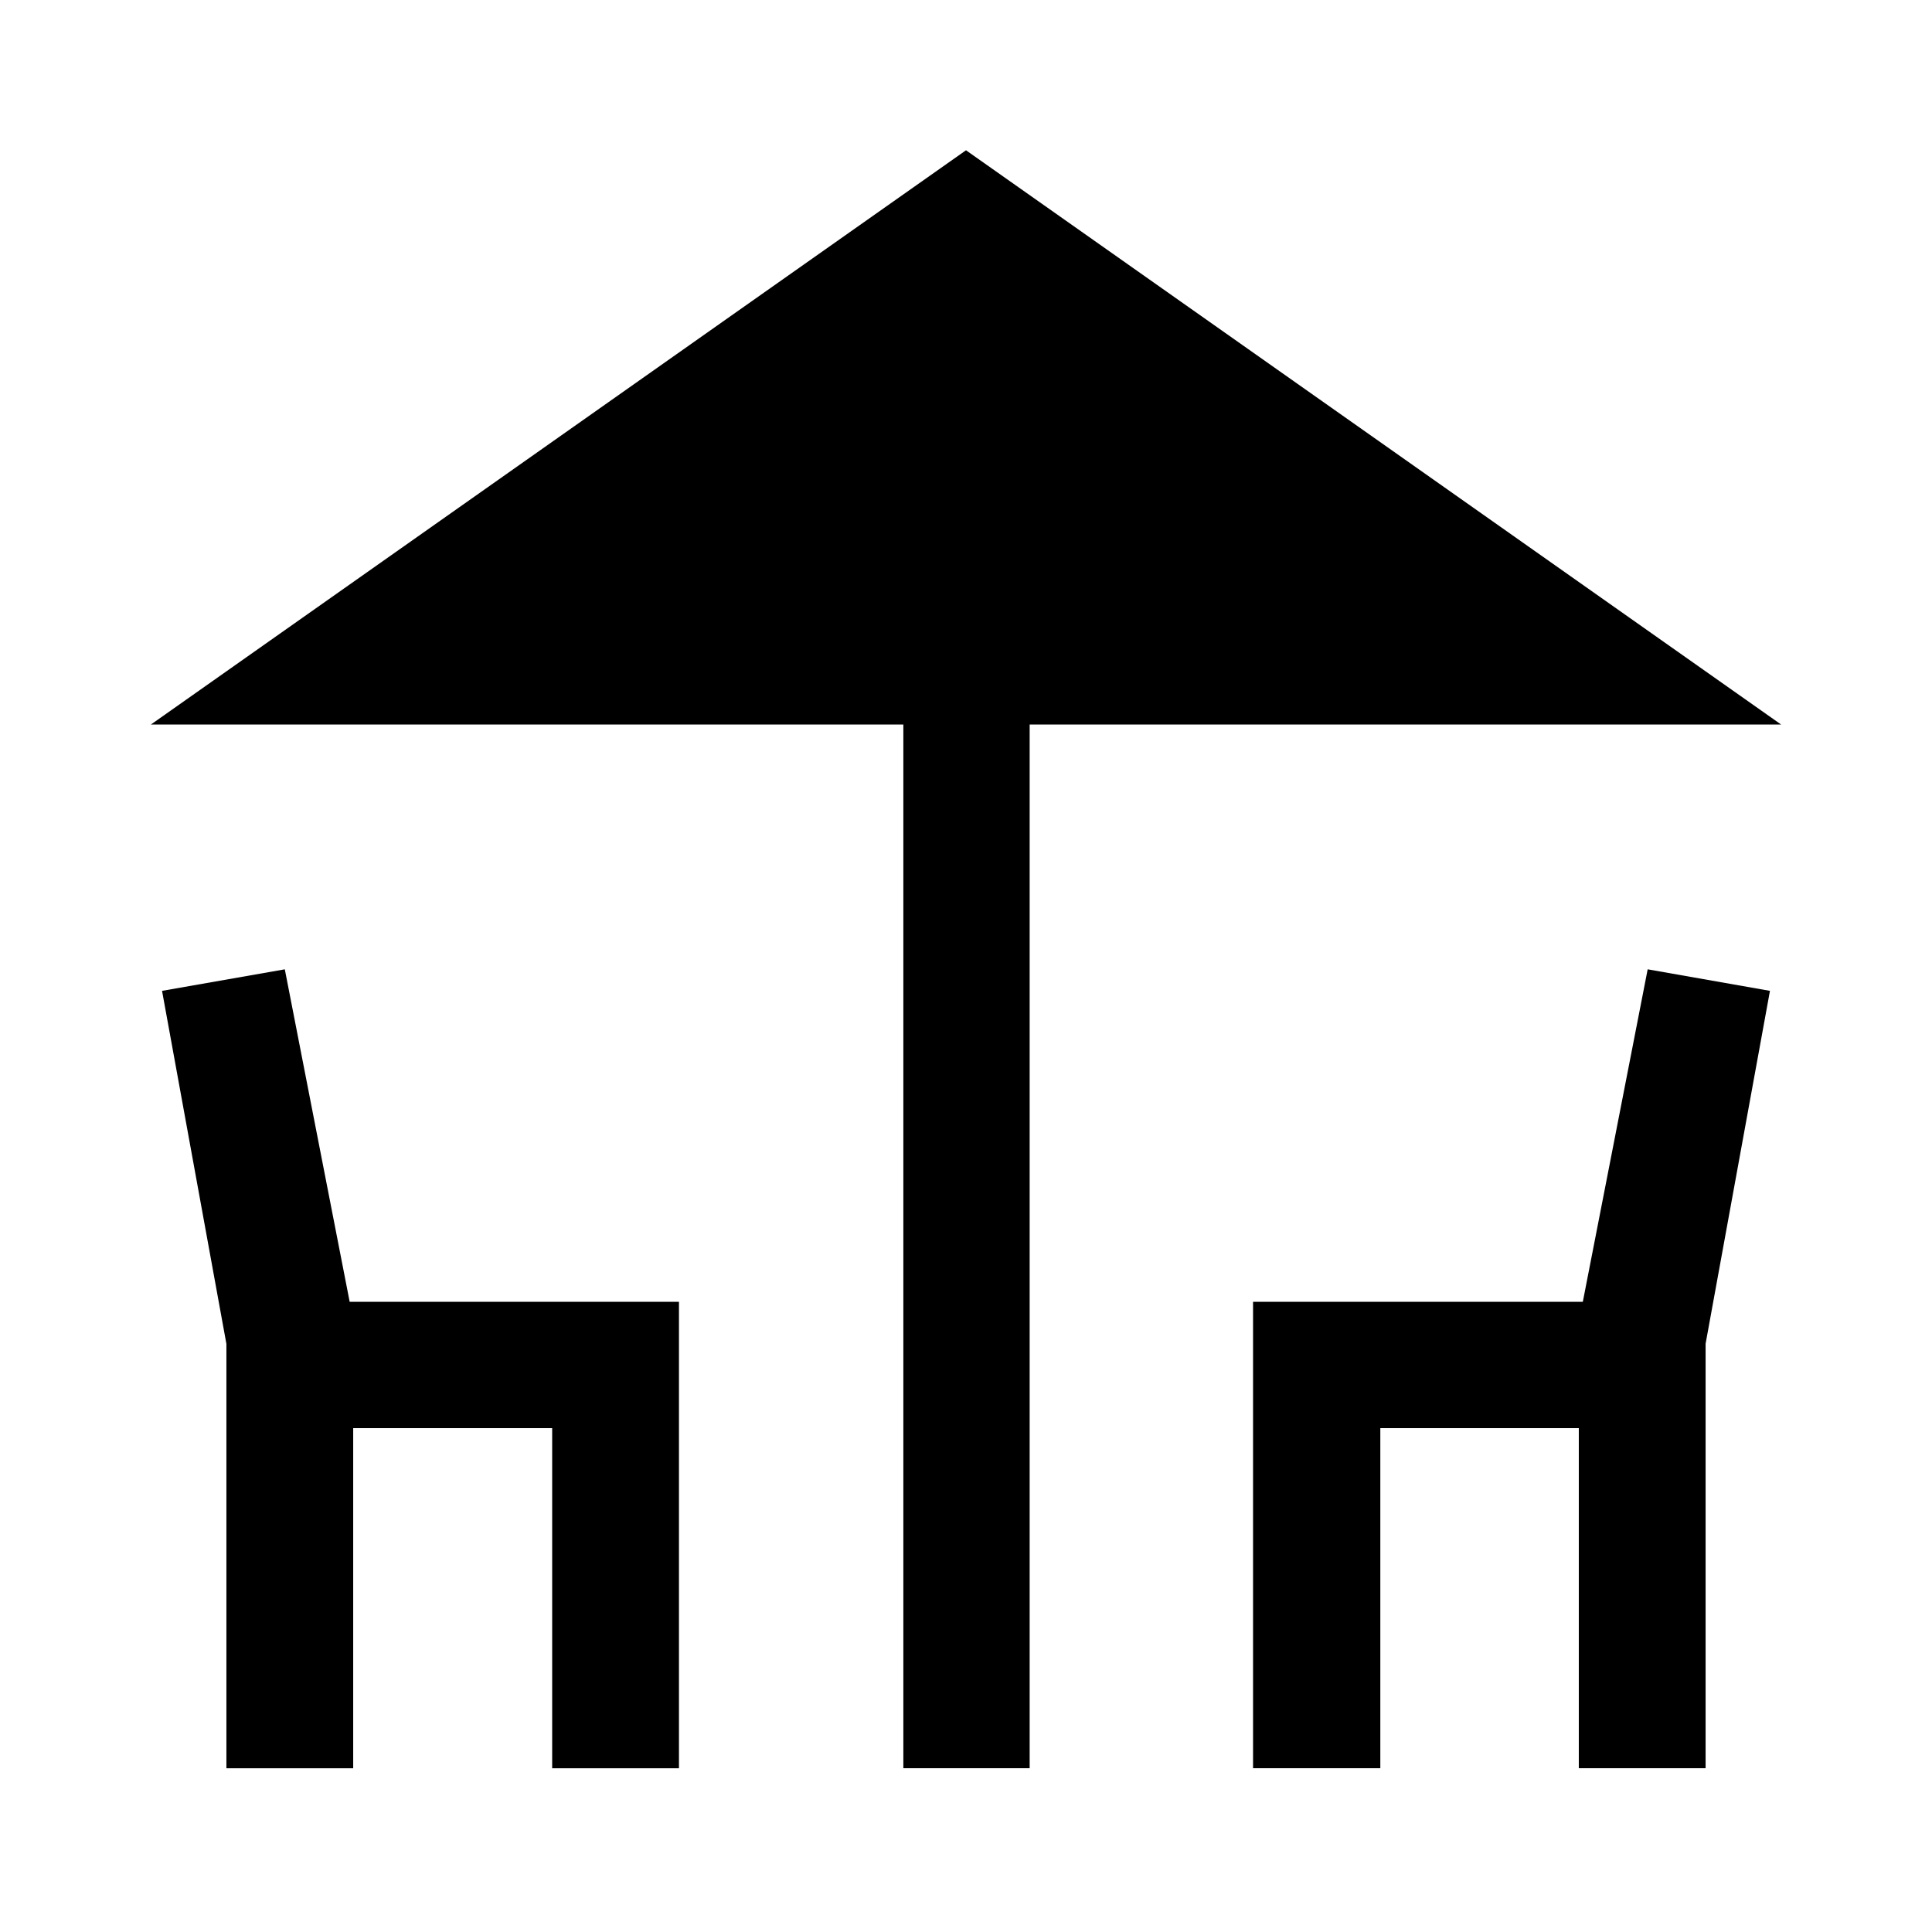 <svg xmlns="http://www.w3.org/2000/svg" height="48" viewBox="0 -960 960 960" width="48"><path d="M448.87-81.37V-600H75l405-285.33L885-600H511.63v518.63h-62.76Zm-336.37 0v-210.84L80.52-467.65l61-10.7 32.23 165.22h163.62v231.76h-63v-169H175.5v169h-63Zm510.13 0v-231.76h163.86l32.23-165.22 60.76 10.7-31.98 175.34v210.94h-63v-169h-98.63v169h-63.24Z"/></svg>